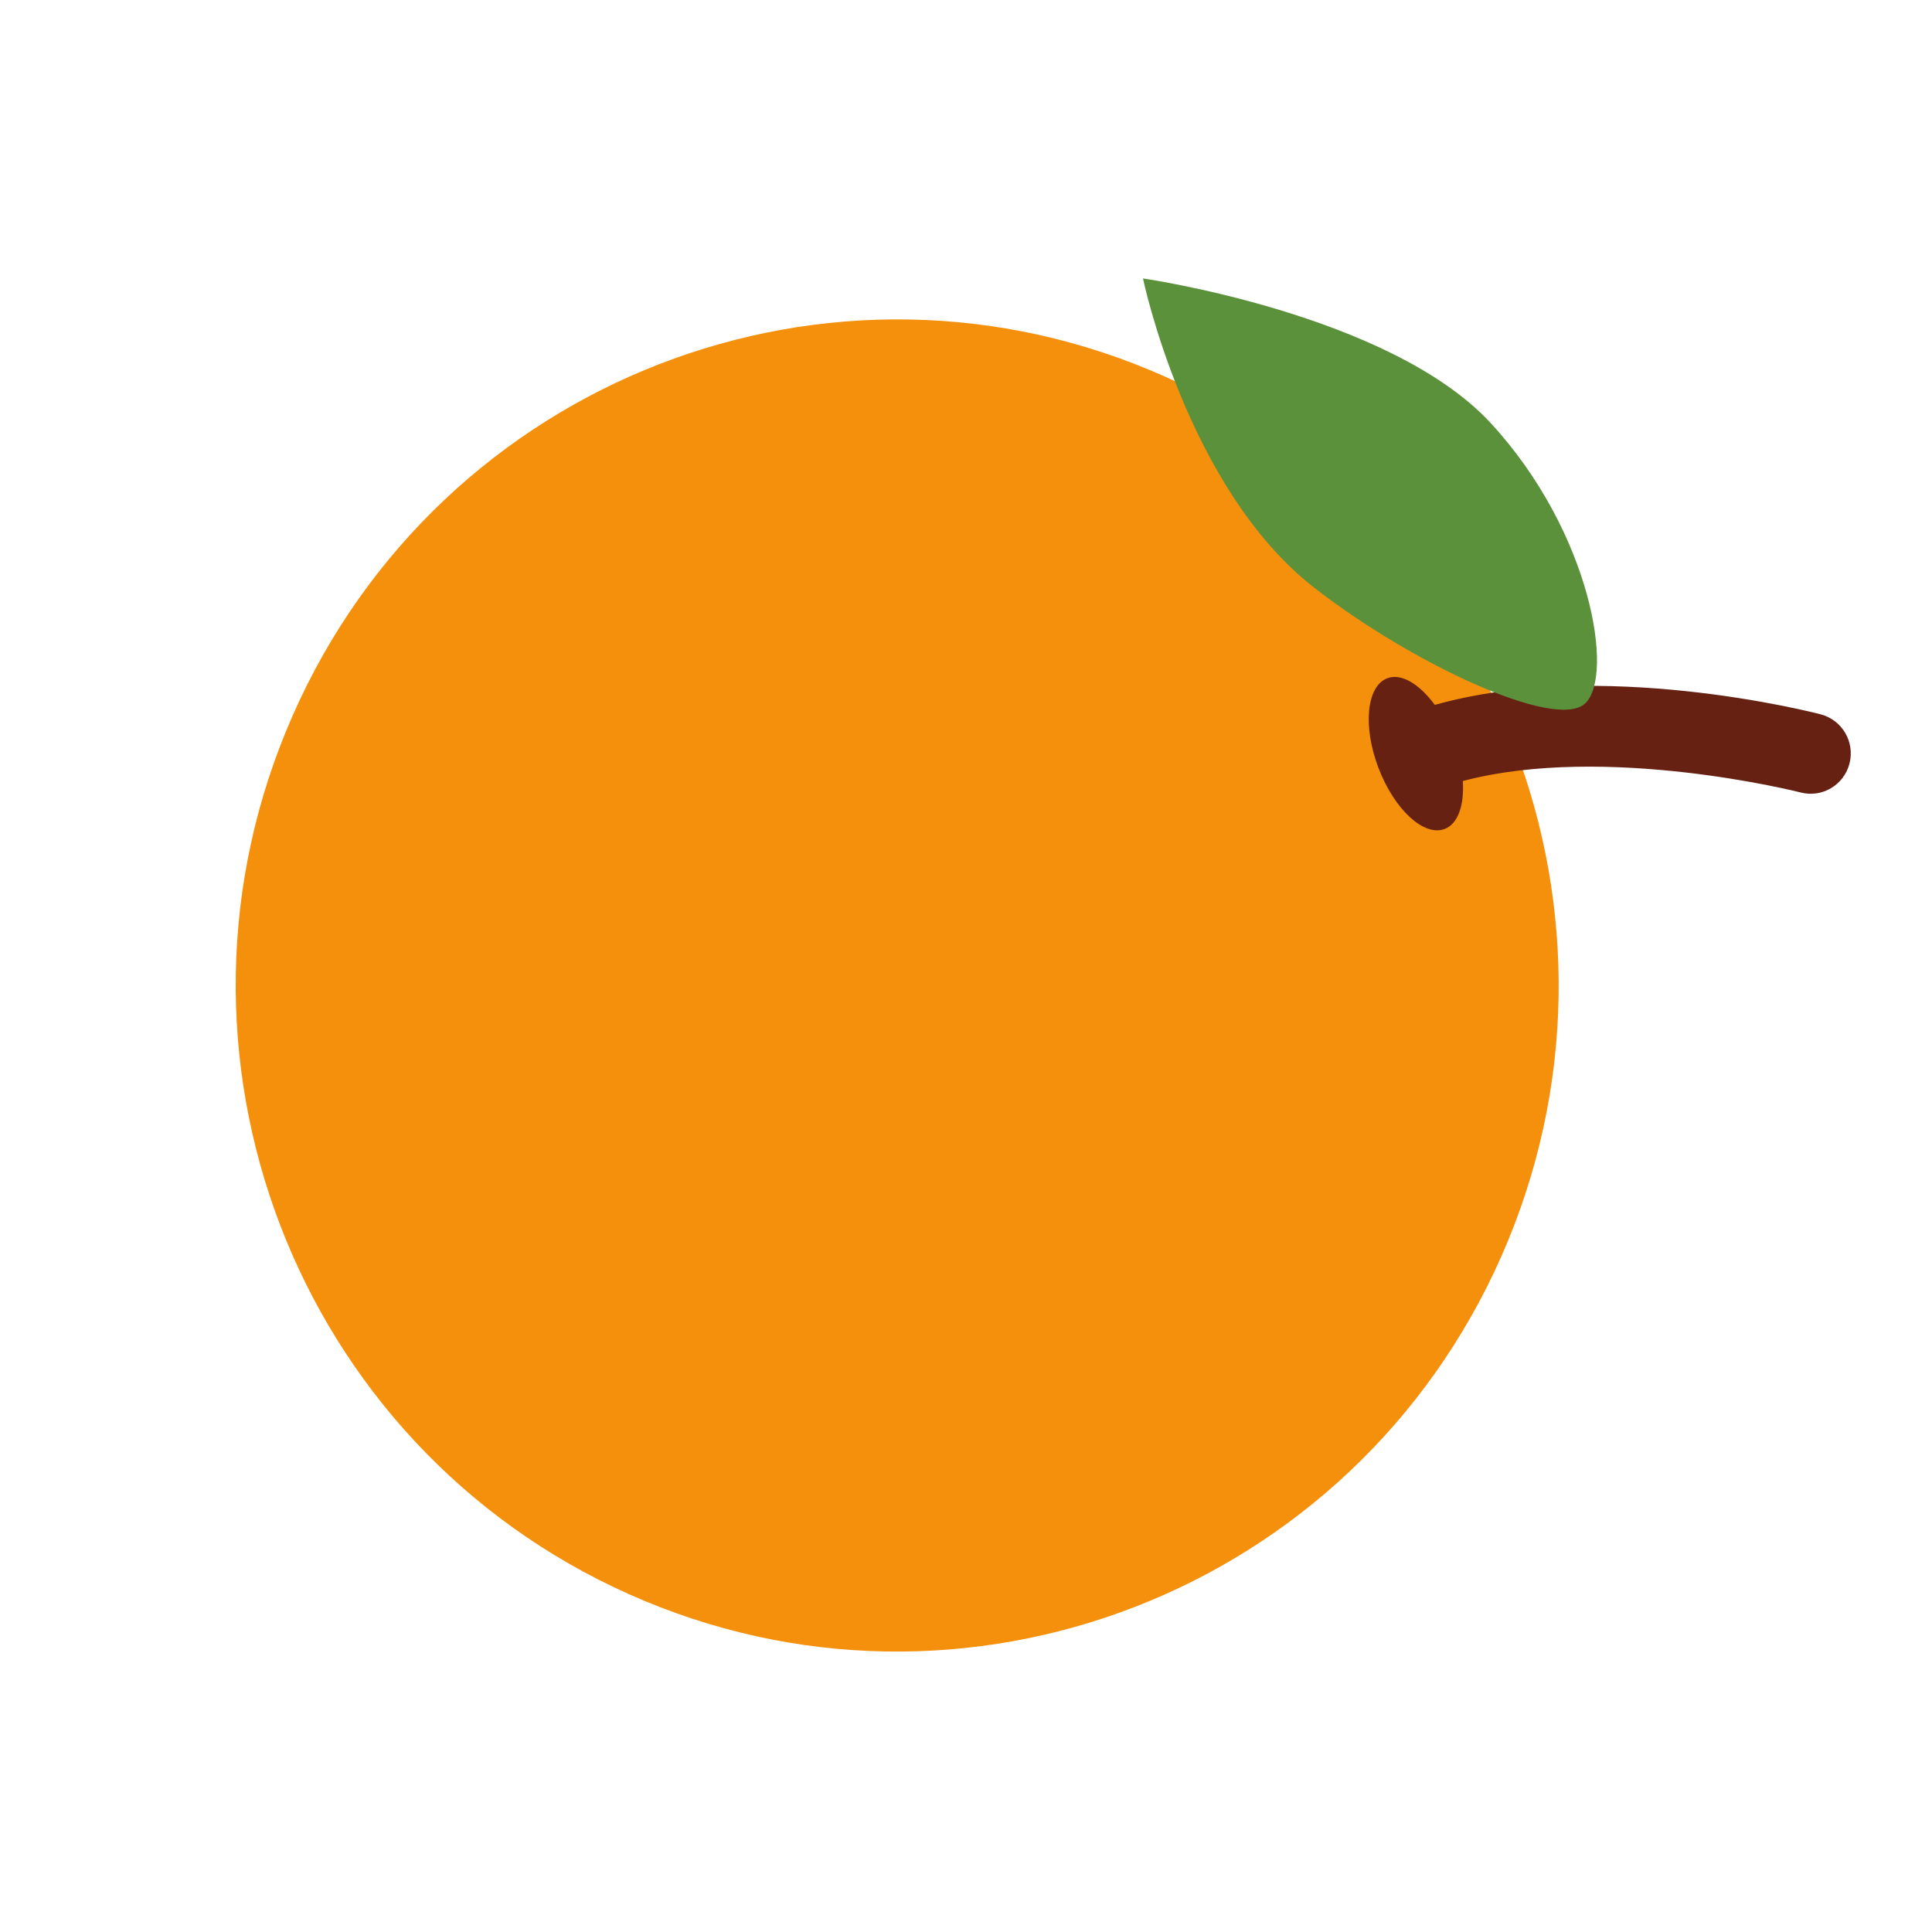<svg viewBox="0 0 79 79" fill="none" xmlns="http://www.w3.org/2000/svg">
<path d="M61.404 51.342C67.461 37.597 61.307 21.508 47.657 15.408C34.005 9.307 18.028 15.505 11.97 29.252C5.911 42.998 12.066 59.086 25.718 65.186C39.368 71.286 55.345 65.089 61.404 51.342Z" fill="#F4900C"/>
<path d="M56.72 27.736C57.298 27.512 58.045 27.973 58.67 28.824C65.43 26.912 74.061 29.108 74.45 29.21C75.327 29.441 75.852 30.337 75.627 31.218C75.402 32.099 74.509 32.632 73.632 32.405C73.546 32.383 65.673 30.39 59.815 31.936C59.878 32.912 59.625 33.684 59.077 33.895C58.233 34.224 57.02 33.11 56.369 31.409C55.718 29.709 55.876 28.065 56.72 27.736Z" fill="#662113"/>
<path d="M46.737 11.386C46.737 11.386 48.52 19.979 53.75 24.04C57.729 27.131 63.613 29.887 64.817 28.764C66.018 27.641 65.079 21.773 60.958 17.302C56.837 12.834 46.737 11.386 46.737 11.386Z" fill="#5C913B"/>
</svg>
